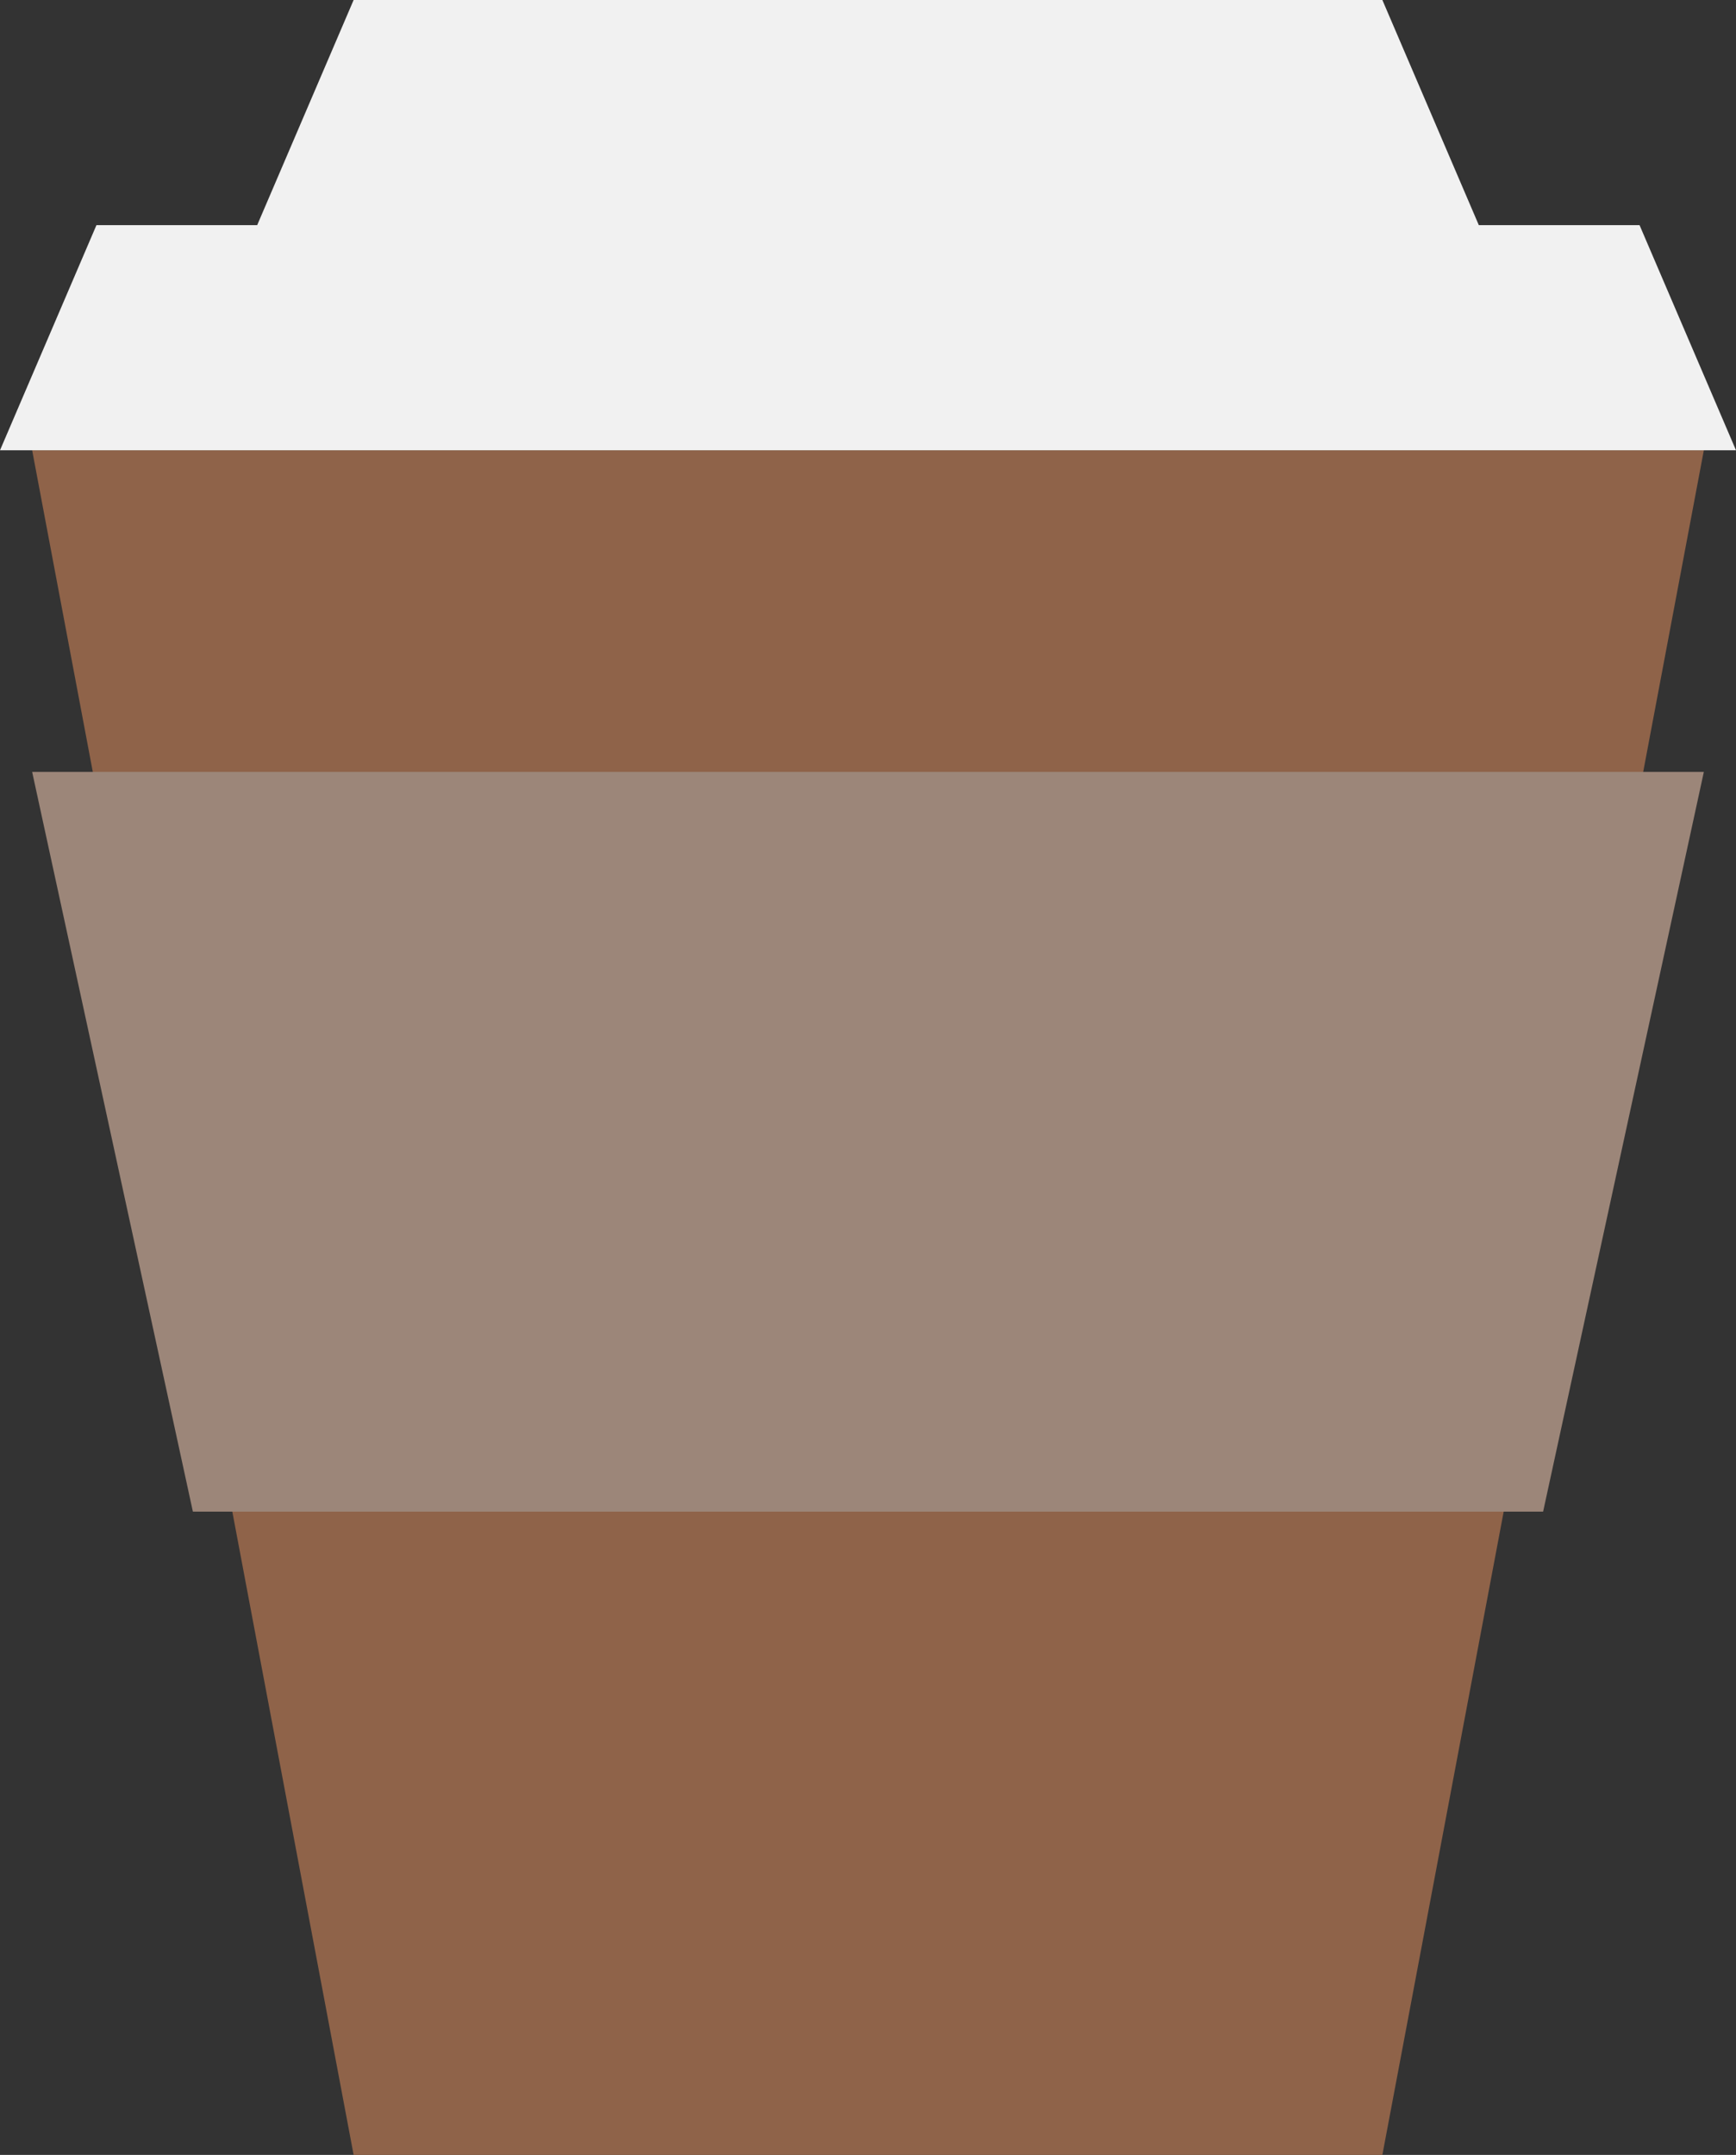<?xml version="1.0" encoding="utf-8"?><!DOCTYPE svg PUBLIC "-//W3C//DTD SVG 1.1//EN" "http://www.w3.org/Graphics/SVG/1.1/DTD/svg11.dtd"><svg version="1.1" baseProfile="full" xmlns="http://www.w3.org/2000/svg" xmlns:xlink="http://www.w3.org/1999/xlink" xmlns:ev="http://www.w3.org/2001/xml-events"   height="67px"   width="54px" ><rect width="100%" height="100%" fill="#333333" stroke="none"/><path fill="rgb( 143, 99, 73 )" d="M1,14 C1,14 53,14 53,14 C53,14 43,67 43,67 C43,67 11,67 11,67 C11,67 1,14 1,14 Z "/><path fill="rgb( 156, 134, 121 )" d="M1,24 C1,24 53,24 53,24 C53,24 48,47 48,47 C48,47 6,47 6,47 C6,47 1,24 1,24 Z "/><path fill="rgb( 241, 241, 241 )" d="M0,14 C0,14 3,7 3,7 C3,7 8,7 8,7 C8,7 11,0 11,0 C11,0 43,0 43,0 C43,0 46,7 46,7 C46,7 51,7 51,7 C51,7 54,14 54,14 C54,14 0,14 0,14 Z "/></svg>